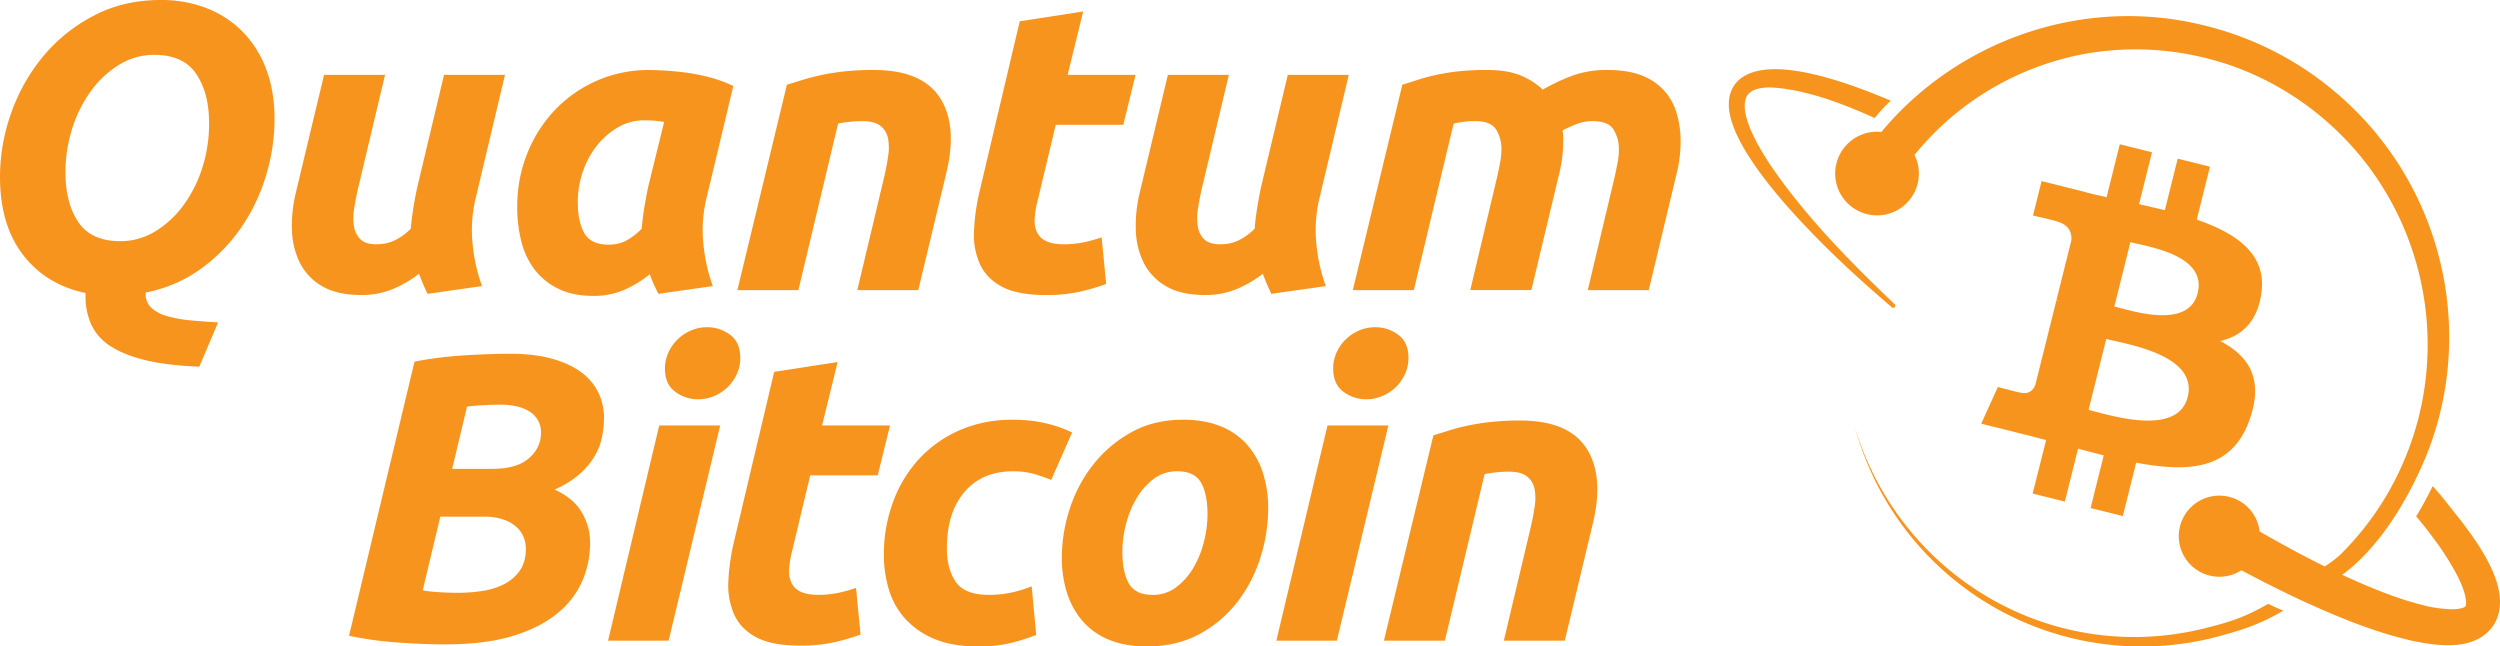 <svg xmlns="http://www.w3.org/2000/svg" viewBox="0 0 1653.01 427.41"><defs><style>.cls-1{fill:#f7941d;}</style></defs><g id="Layer_2" data-name="Layer 2"><g id="Layer_1-2" data-name="Layer 1"><path class="cls-1" d="M131.77,242.43q-21.38-.81-35.72-4.33t-23.13-9.33a33.67,33.67,0,0,1-12.58-14.21,45.43,45.43,0,0,1-3.79-18.94v-1.89q-26-5.41-41.26-25.16T0,116.89A126,126,0,0,1,7.31,75a122.37,122.37,0,0,1,21-37.48,107.68,107.68,0,0,1,33.42-27Q81.44,0,106.33,0a82.48,82.48,0,0,1,30.31,5.41A67.91,67.91,0,0,1,160.45,21,70.25,70.25,0,0,1,176,45.73q5.53,14.61,5.54,33a128.9,128.9,0,0,1-5.68,37.47,122.71,122.71,0,0,1-16.64,34.63A111,111,0,0,1,132.45,178a92.31,92.31,0,0,1-36.13,15.42v.81a12.08,12.08,0,0,0,3.93,9.47,26.43,26.43,0,0,0,10.55,5.41,84.82,84.82,0,0,0,15.29,2.71q8.66.81,18.13,1.35ZM102,36.26a43.77,43.77,0,0,0-23.14,6.49A65.14,65.14,0,0,0,60.2,60.07,84.54,84.54,0,0,0,47.76,85a95,95,0,0,0-4.47,29q0,20.29,8.52,32.88t27.74,12.58a43.77,43.77,0,0,0,23.13-6.5,65.25,65.25,0,0,0,18.67-17.31A85.29,85.29,0,0,0,133.8,110.8a94.92,94.92,0,0,0,4.46-29.09q0-20.29-8.52-32.87T102,36.26Z"/><path class="cls-1" d="M333.89,49.52l-19.22,80.9a90,90,0,0,0-2.16,31,110.82,110.82,0,0,0,6.22,27.73l-36,5.14A130,130,0,0,1,277.07,181,75.71,75.71,0,0,1,260,191a53,53,0,0,1-21.11,4.06q-16,0-25.83-5.81a37.26,37.26,0,0,1-14.75-15.43,51.85,51.85,0,0,1-5.28-22.05,92.35,92.35,0,0,1,2.84-25.43l18.4-76.84h40.32l-18.13,76.3q-1.36,6-2.3,12.17a38.09,38.09,0,0,0-.14,11.5,15.13,15.13,0,0,0,4.2,8.66q3.38,3.39,10.69,3.38a28.39,28.39,0,0,0,11.5-2.3,40.08,40.08,0,0,0,11.22-8q.54-6.76,1.76-14.2T276,123.38l17.59-73.86Z"/><path class="cls-1" d="M467.28,130.42a89.79,89.79,0,0,0-2.17,31,111.25,111.25,0,0,0,6.23,27.73l-36,5.14c-1.08-2.16-2.08-4.23-3-6.22s-1.8-4.24-2.7-6.77a72.06,72.06,0,0,1-16.78,10.29,50.47,50.47,0,0,1-20.56,4.05q-13.53,0-23.13-4.73a43.47,43.47,0,0,1-15.7-12.72,50.91,50.91,0,0,1-8.79-18.67A92.53,92.53,0,0,1,342,136.64a93.51,93.51,0,0,1,6.63-35.18A89.49,89.49,0,0,1,367,72.65,86,86,0,0,1,394.76,53.3a84.93,84.93,0,0,1,34.64-7q2.43,0,8.52.27t13.94,1.22a135,135,0,0,1,16.5,3.11,86.08,86.08,0,0,1,16.51,6ZM439.14,80.63q-3.52-.54-6.36-.81t-6.9-.27a33.8,33.8,0,0,0-17.18,4.6,49.33,49.33,0,0,0-13.94,12,57.23,57.23,0,0,0-9.33,17.18,61.28,61.28,0,0,0-3.38,20.29q0,13,4.33,20.57t16,7.57a25.39,25.39,0,0,0,11.23-2.43,41.57,41.57,0,0,0,10.69-8.12q.54-6.76,1.76-14.2t2.57-13.67Z"/><path class="cls-1" d="M520.31,56q4.59-1.35,10.15-3.11t12.44-3.25q6.9-1.49,15.42-2.44a179.91,179.91,0,0,1,19.35-.94q31.92,0,43.83,18.4T625.56,115l-18.4,76.85H566.85l17.86-75.22q1.62-7,2.57-13.67a33.19,33.19,0,0,0-.14-11.63,13.78,13.78,0,0,0-5-8.12q-3.93-3.11-12-3.11a81.39,81.39,0,0,0-16,1.62L527.89,191.84H487.57Z"/><path class="cls-1" d="M674.26,14.07,716.2,7.58,705.92,49.52h44.91l-8.11,33H698.07l-11.9,49.78a65.15,65.15,0,0,0-2,11.63,19.13,19.13,0,0,0,1.35,9.34,12.43,12.43,0,0,0,6.09,6.09q4.32,2.16,11.9,2.16a63.47,63.47,0,0,0,12.59-1.22,92.46,92.46,0,0,0,12.31-3.38l3,30.85a145.09,145.09,0,0,1-17.58,5.14,102.16,102.16,0,0,1-22.46,2.16q-18.67,0-28.95-5.54t-14.61-15.16a47.78,47.78,0,0,1-3.79-22,141.19,141.19,0,0,1,3.79-26.24Z"/><path class="cls-1" d="M891.8,49.52l-19.21,80.9a89.79,89.79,0,0,0-2.17,31,111.26,111.26,0,0,0,6.22,27.73l-36,5.14A130,130,0,0,1,835,181a75.49,75.49,0,0,1-17.05,10,53,53,0,0,1-21.1,4.06q-16,0-25.84-5.81a37.26,37.26,0,0,1-14.75-15.43A51.85,51.85,0,0,1,751,151.79a91.59,91.59,0,0,1,2.84-25.43L772.2,49.52h40.32l-18.13,76.3q-1.35,6-2.3,12.17a37.75,37.75,0,0,0-.13,11.5,15.06,15.06,0,0,0,4.19,8.66q3.38,3.39,10.69,3.38a28.36,28.36,0,0,0,11.5-2.3,40.11,40.11,0,0,0,11.23-8q.54-6.76,1.75-14.2t2.57-13.67l17.59-73.86Z"/><path class="cls-1" d="M927.24,56q4.6-1.35,9.88-3.11A122.47,122.47,0,0,1,949,49.65a145.44,145.44,0,0,1,14.88-2.44A172.19,172.19,0,0,1,983,46.27q13,0,21.51,3.25a47.94,47.94,0,0,1,15.56,9.74,136,136,0,0,1,19.88-9.34,66.79,66.79,0,0,1,23.14-3.65q12.72,0,21.78,3.38a38.93,38.93,0,0,1,15,9.74,38.36,38.36,0,0,1,8.65,15.15,65.39,65.39,0,0,1,2.71,19.35,83.21,83.21,0,0,1-.68,10.28,89.07,89.07,0,0,1-2,10.82l-18.39,76.85h-40.32l17.86-75.22c.54-2.53,1.12-5.37,1.76-8.53a47.48,47.48,0,0,0,.94-9.33,24,24,0,0,0-3.51-13.12q-3.52-5.55-13.8-5.55a29.31,29.31,0,0,0-10.83,2,89.23,89.23,0,0,0-9.19,4.19,16.88,16.88,0,0,1,.54,4.06v3.52a83.21,83.21,0,0,1-.68,10.28,91,91,0,0,1-2,10.82l-18.4,76.85H972.16L990,116.62c.55-2.53,1.13-5.37,1.76-8.53a47.5,47.5,0,0,0,1-9.33,23.94,23.94,0,0,0-3.52-13.12q-3.51-5.55-13.8-5.55a53.61,53.61,0,0,0-7.3.41c-2,.27-4.33.67-7,1.21L934.82,191.84H894.5Z"/><path class="cls-1" d="M294.91,426.06q-16.23,0-33.28-1.35a235.89,235.89,0,0,1-30.85-4.33l43.3-181.28A255.75,255.75,0,0,1,306.41,235q16.9-1.08,31-1.09,16.23,0,28,3.39t19.21,9.06a36.51,36.51,0,0,1,11.09,13.4,37.8,37.8,0,0,1,3.65,16.36,66.89,66.89,0,0,1-1.22,12.45,40.62,40.62,0,0,1-4.87,12.85,48.72,48.72,0,0,1-10,12,64.16,64.16,0,0,1-16.64,10.29q12.18,5.41,17.86,14.74a39,39,0,0,1,5.68,20.7,63.25,63.25,0,0,1-5.14,25,56.21,56.21,0,0,1-16.5,21.37Q357.14,415,339,420.51T294.91,426.06Zm-3.79-84.42-11.63,48.71a91.54,91.54,0,0,0,11,1.21q6.62.4,12.31.41a106.71,106.71,0,0,0,16.09-1.22,46.93,46.93,0,0,0,14.35-4.46,28.59,28.59,0,0,0,10.41-8.93q4.06-5.69,4.06-14.61a20.65,20.65,0,0,0-1.49-7.58,18.12,18.12,0,0,0-4.73-6.76,24.83,24.83,0,0,0-8.53-4.87,37.34,37.34,0,0,0-12.58-1.9ZM299,310h26.51q16.25,0,24.22-7t8-16.77a16.23,16.23,0,0,0-2.3-8.8,17.16,17.16,0,0,0-6.09-5.82,28.33,28.33,0,0,0-8.65-3.11,52.51,52.51,0,0,0-10-.94q-5.69,0-12.18.4t-9.74.95Z"/><path class="cls-1" d="M442.1,423.63H402.05l33.83-142.32h40.31ZM461.58,264a24.82,24.82,0,0,1-15.15-5q-6.76-5-6.77-15.28A25.36,25.36,0,0,1,442,233a28.1,28.1,0,0,1,6.09-8.66,29.35,29.35,0,0,1,8.79-5.82,26.7,26.7,0,0,1,10.69-2.16,24.94,24.94,0,0,1,15.16,5q6.75,5,6.76,15.29a25.36,25.36,0,0,1-2.3,10.69,28.39,28.39,0,0,1-6.09,8.66,29.44,29.44,0,0,1-8.79,5.81A26.54,26.54,0,0,1,461.58,264Z"/><path class="cls-1" d="M511.9,245.86l41.94-6.49-10.28,41.94h44.92l-8.12,33H535.71l-11.9,49.78a66,66,0,0,0-2,11.64,19.11,19.11,0,0,0,1.35,9.33,12.43,12.43,0,0,0,6.09,6.09q4.32,2.16,11.91,2.16a64.2,64.2,0,0,0,12.58-1.21A93.22,93.22,0,0,0,566,388.72l3,30.85a144,144,0,0,1-17.59,5.14A102.16,102.16,0,0,1,529,426.87q-18.68,0-29-5.54t-14.61-15.15a48,48,0,0,1-3.79-22.06,141.19,141.19,0,0,1,3.79-26.24Z"/><path class="cls-1" d="M584.41,366.81a99.83,99.83,0,0,1,6-34.64,85.12,85.12,0,0,1,17-28.41,79.87,79.87,0,0,1,26.92-19.21,86.06,86.06,0,0,1,35.31-7,94,94,0,0,1,21.78,2.3,85.89,85.89,0,0,1,17.46,6.09l-13.8,31.38q-5.42-2.16-11.23-3.92a49.77,49.77,0,0,0-14.21-1.76q-20.28,0-31.92,13.66t-11.64,37.21q0,13.8,5.95,22.32T654,393.32a69.78,69.78,0,0,0,15.15-1.62,73.7,73.7,0,0,0,13-4.06l3,32.2a140,140,0,0,1-16.64,5.28,91.76,91.76,0,0,1-22.06,2.29q-16.77,0-28.41-4.87a53.69,53.69,0,0,1-19.21-13.12,49.52,49.52,0,0,1-11-19.34A79.24,79.24,0,0,1,584.41,366.81Z"/><path class="cls-1" d="M758.39,427.41q-14.34,0-24.89-4.32a46.13,46.13,0,0,1-17.45-12.18,52.5,52.5,0,0,1-10.42-18.54,75.21,75.21,0,0,1-3.52-23.67,104.46,104.46,0,0,1,5.28-32.47A92.91,92.91,0,0,1,723,307a83,83,0,0,1,25.16-21.24q14.88-8.25,34.09-8.25,14.07,0,24.76,4.33A45.9,45.9,0,0,1,824.55,294,52.56,52.56,0,0,1,835,312.56a75.21,75.21,0,0,1,3.52,23.67,107.26,107.26,0,0,1-5.14,32.47,94,94,0,0,1-15.15,29.22,79.55,79.55,0,0,1-25,21.24Q778.15,427.41,758.39,427.41Zm20-115.8a25.27,25.27,0,0,0-15.7,5.14,44,44,0,0,0-11.36,13,63.87,63.87,0,0,0-6.9,17.18,73.78,73.78,0,0,0-2.3,17.72q0,13.8,4.33,21.24t15.69,7.44a25.2,25.2,0,0,0,15.69-5.14,43.94,43.94,0,0,0,11.37-13,64.39,64.39,0,0,0,6.9-17.18,74.29,74.29,0,0,0,2.3-17.72q0-13.8-4.33-21.24T778.42,311.61Z"/><path class="cls-1" d="M883.93,423.63h-40l33.82-142.32H918ZM903.42,264a24.85,24.85,0,0,1-15.16-5q-6.76-5-6.76-15.28A25.2,25.2,0,0,1,883.8,233a28.1,28.1,0,0,1,6.09-8.66,29.22,29.22,0,0,1,8.79-5.82,26.7,26.7,0,0,1,10.69-2.16,24.89,24.89,0,0,1,15.15,5q6.76,5,6.76,15.29a25.36,25.36,0,0,1-2.3,10.69A28.36,28.36,0,0,1,922.9,256a29.36,29.36,0,0,1-8.8,5.81A26.52,26.52,0,0,1,903.42,264Z"/><path class="cls-1" d="M947.79,287.8q4.59-1.35,10.14-3.11t12.45-3.25A154.83,154.83,0,0,1,985.8,279a177,177,0,0,1,19.35-.95q31.92,0,43.83,18.4t4.06,50.32l-18.4,76.85H994.33l17.85-75.22q1.64-7,2.57-13.67a33.21,33.21,0,0,0-.13-11.63,13.74,13.74,0,0,0-5-8.12q-3.93-3.11-12-3.11a81.39,81.39,0,0,0-16,1.62L955.36,423.63H915.05Z"/><path class="cls-1" d="M1252.78,203.14a1.37,1.37,0,0,0,0-1.94c-29.87-28.54-59.21-58.25-82.46-92.48-6.61-10.2-21.08-33.2-15.39-45,3-5.11,9.77-5.82,15.47-5.91,19.35.85,42,7.93,69.16,20.22a97.29,97.29,0,0,1,10.65-11.45c-33.64-14.24-80.56-30.15-100-14.12-17.89,15.86,2.33,46.12,13.09,61.15,12.47,17,26.71,32.45,41.54,47.32s30.3,28.75,46.14,42.3A1.38,1.38,0,0,0,1252.78,203.14Z"/><path class="cls-1" d="M1345.76,254.55c-1.06,2.62-3.73,6.55-9.76,5.06.21.31-15-3.74-15-3.74l-11,24.26,27.72,6.91c5.16,1.29,10.21,2.64,15.18,3.92L1344,326.35l21.28,5.31,8.73-35c5.81,1.58,11.45,3,17,4.41l-8.7,34.85,21.3,5.31,8.82-35.33c36.32,6.88,63.63,4.1,75.13-28.75,9.26-26.45-.46-41.71-19.57-51.66,13.92-3.21,24.4-12.36,27.2-31.27,3.86-25.84-15.81-39.72-42.7-49l8.72-35-21.3-5.31L1431.42,139c-5.6-1.39-11.35-2.71-17.07-4l8.55-34.3-21.28-5.31-8.73,35c-4.64-1.05-9.19-2.1-13.61-3.19l0-.11-29.38-7.34-5.66,22.75s15.8,3.62,15.47,3.85c8.62,2.15,10.18,7.86,9.92,12.39l-9.94,39.86a17.14,17.14,0,0,1,2.22.71l-2.25-.56Zm62.85-94.42c12,3,50.75,8.59,44.5,33.68-6,24.07-43.08,11.84-55.1,8.84Zm-15.95,64c14.43,3.6,60.74,10.74,53.86,38.32-6.59,26.45-51.12,12.16-65.56,8.57Z"/><path class="cls-1" d="M1457.05,415.6c-100.6,24.7-200.83-34.55-230.66-133.23a206.52,206.52,0,0,0,11.36,31,196.47,196.47,0,0,0,229.14,107.41c16.89-4.53,27.89-8.31,42.86-17-4.16-1.75-5.74-2.47-10-4.53C1484.36,408.14,1474.42,411.32,1457.05,415.6Z"/><path class="cls-1" d="M1626.59,343.47c-6.78-8.3-10.94-14.23-18.08-22.05-3.18,6.51-6.82,13.27-10.91,20,5.3,6.29,7.29,8.95,12.22,15.55a175.38,175.38,0,0,1,15.29,24.28c2.6,5.3,5.22,11.33,5.46,17.16a5.2,5.2,0,0,1-.4,2.52.14.14,0,0,0-.05.09s0,0-.06,0-.06.06-.08.09a3.56,3.56,0,0,1-.45.29,5.61,5.61,0,0,1-1.21.53,23.53,23.53,0,0,1-7.45.93,86.67,86.67,0,0,1-19.82-3c-14.07-3.6-27.59-8.84-41-14.65q-5.71-2.5-11.36-5.14c23.42-17.21,40.71-45.76,51.57-69.52,37.65-81.45,18.78-179.67-47.44-241.89a211.35,211.35,0,0,0-97.19-52.28c-78.5-18.9-161,10-211.65,70.86a27.66,27.66,0,1,0,21.9,15.21A188.76,188.76,0,0,1,1360,40c39.68-11.66,83.44-9.25,122.13,5.9A193.39,193.39,0,0,1,1540.34,82c64,57.33,82.43,150.26,47.15,227.31a192.37,192.37,0,0,1-40,57.36,69.34,69.34,0,0,1-10.41,7.85c-14.59-7.2-28.89-15-43-23.11A26.82,26.82,0,1,0,1482,377.06c12.87,6.87,25.91,13.46,39.2,19.66,23.65,10.88,47.81,21,73.5,26.91,17,3.58,42.68,7.42,54.36-10.78C1662.31,391,1639.12,360,1626.59,343.47Z"/></g></g></svg>
